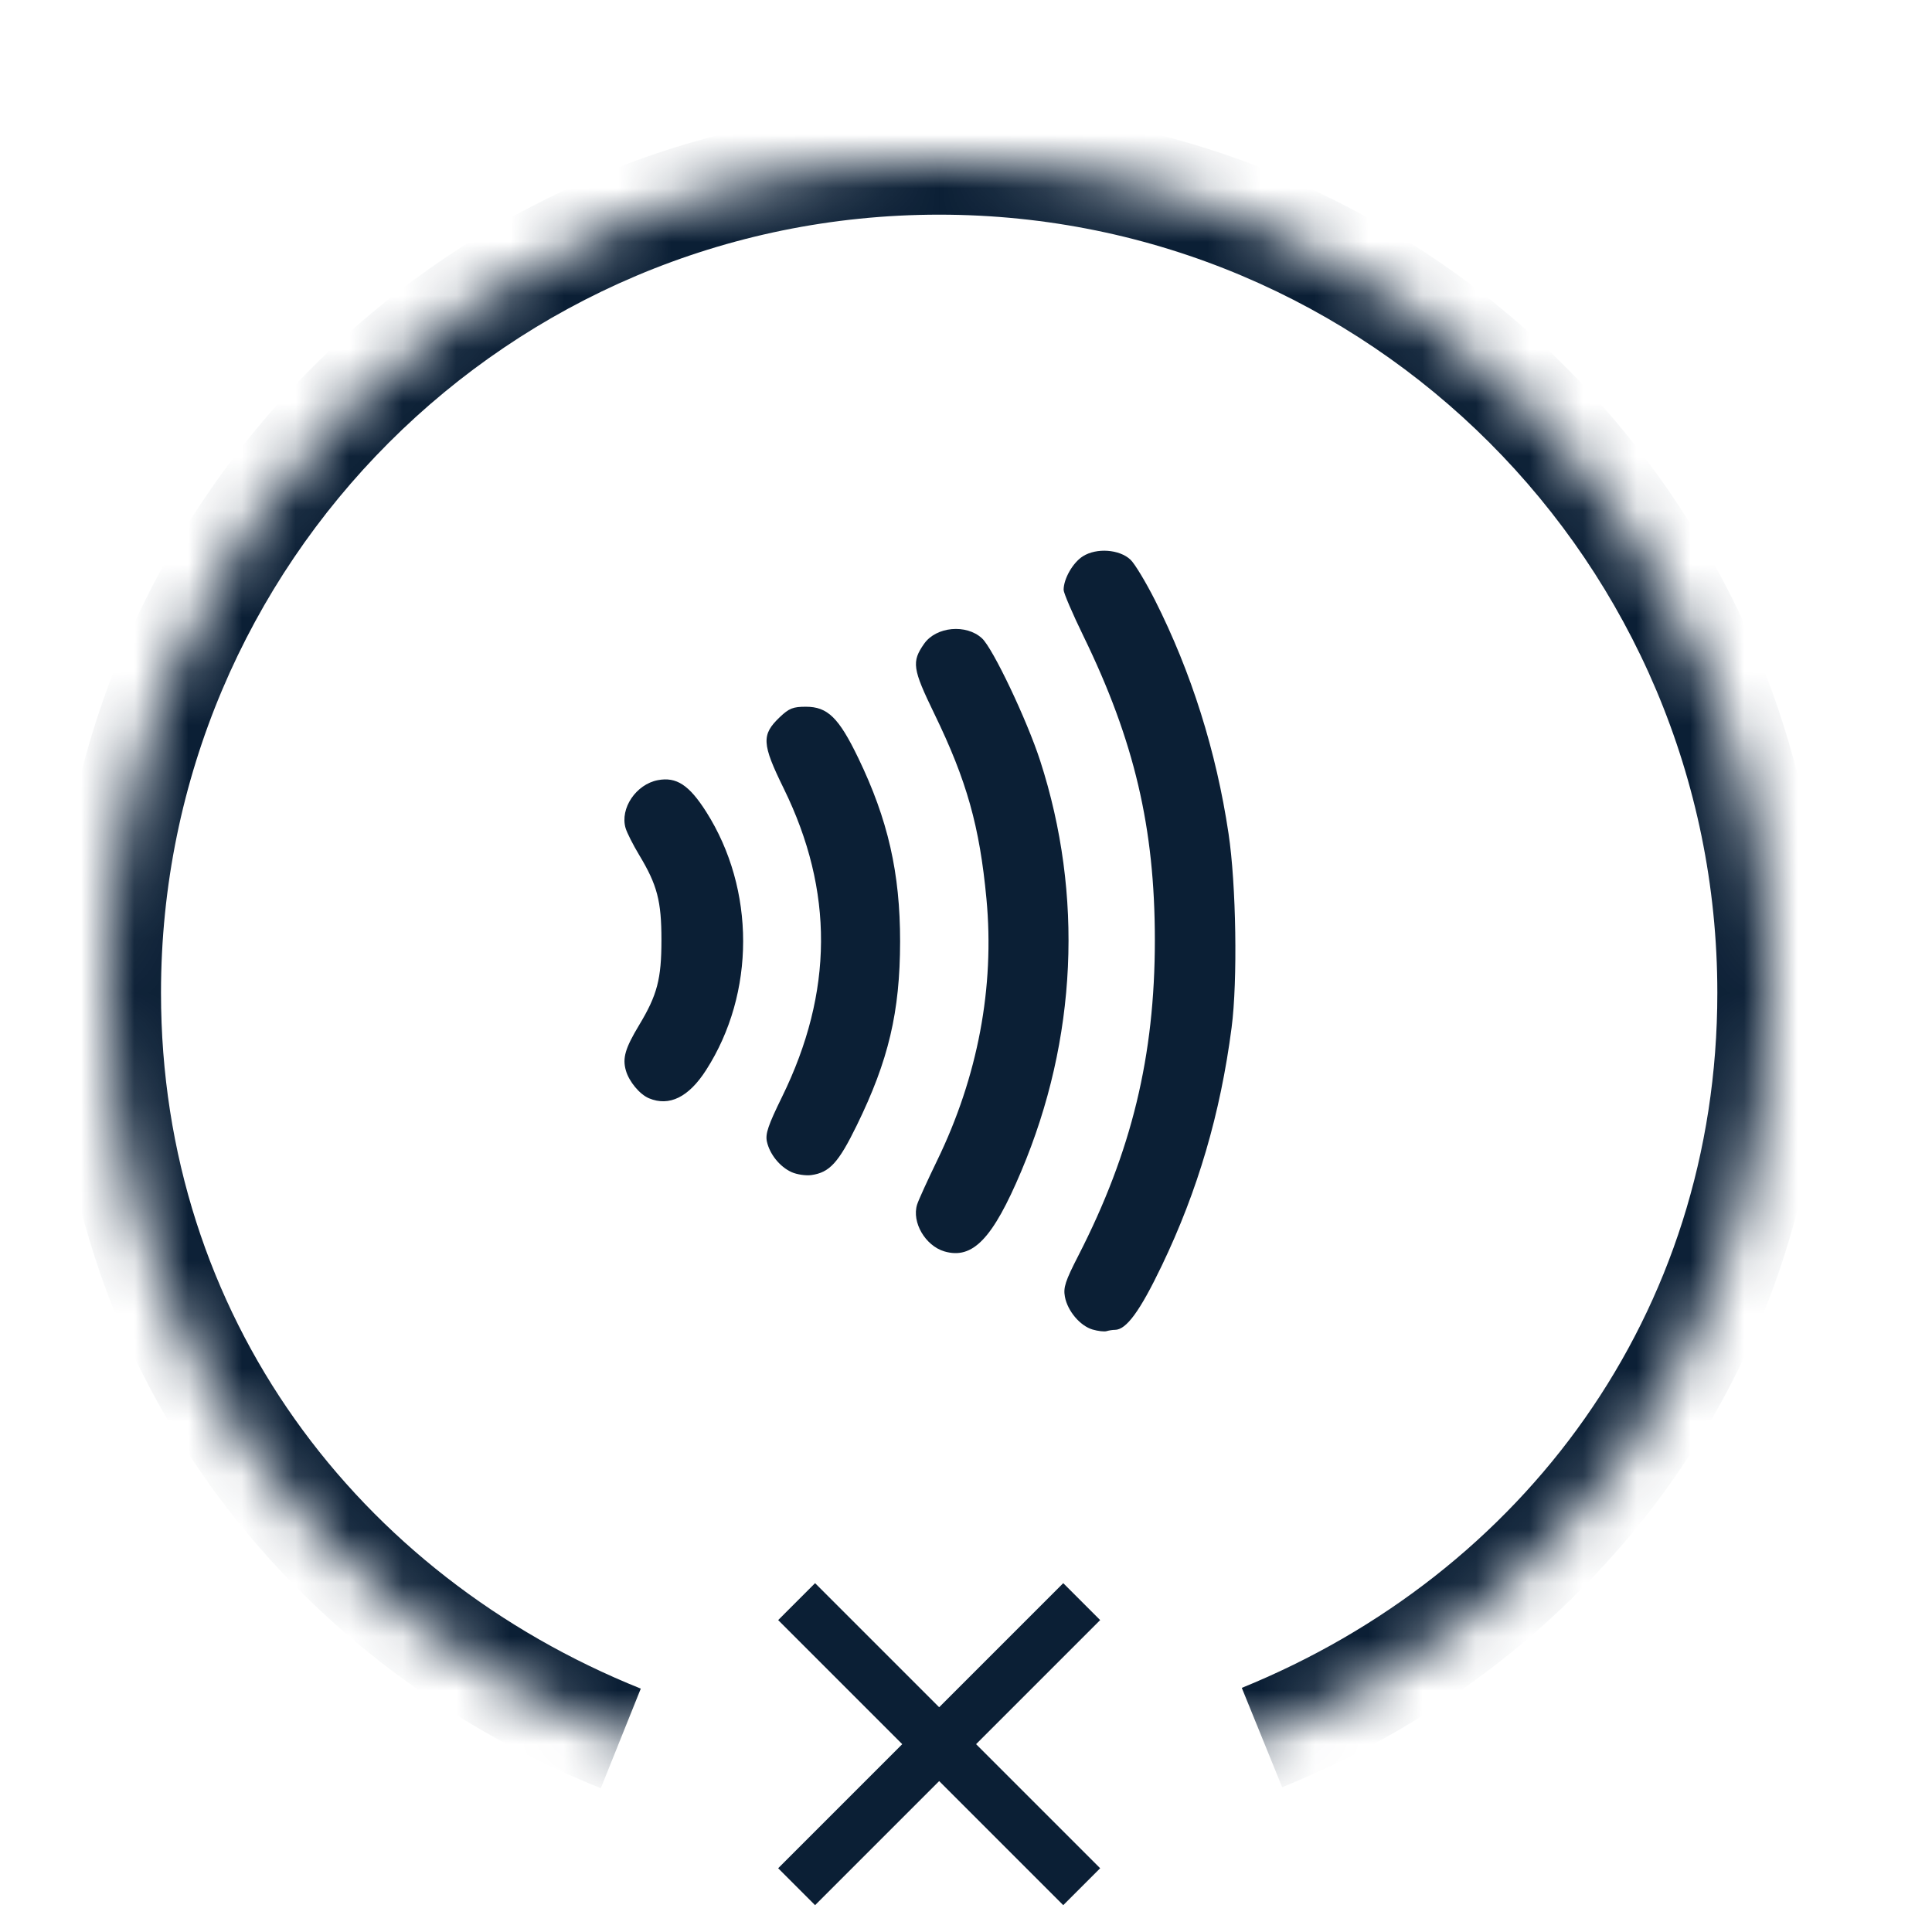 <svg xmlns="http://www.w3.org/2000/svg" width="36" height="36" viewBox="0 0 36 36" fill="none"><rect width="36" height="36" fill="none"/>
<mask id="path-2-inside-1" fill="white">
<path fill-rule="evenodd" clip-rule="evenodd" d="M23.515 32.377C29.098 30.108 33 24.938 33 18.5C33 9.94 26.06 3 17.5 3C8.94 3 2 9.94 2 18.5C2 24.959 5.951 30.137 11.568 32.393"/>
</mask>
<path d="M23.892 33.303C29.821 30.893 34 25.377 34 18.5H32C32 24.499 28.375 29.322 23.139 31.451L23.892 33.303ZM34 18.5C34 9.387 26.613 2 17.5 2V4C25.508 4 32 10.492 32 18.5H34ZM17.5 2C8.387 2 1 9.387 1 18.5H3C3 10.492 9.492 4 17.5 4V2ZM1 18.5C1 25.403 5.233 30.926 11.195 33.321L11.94 31.465C6.669 29.347 3 24.515 3 18.5H1Z" fill="#0B1F35" mask="url(#path-2-inside-1)"/>
<path fill-rule="evenodd" clip-rule="evenodd" d="M12.093 20.465C11.919 20.392 11.721 20.154 11.662 19.946C11.596 19.715 11.65 19.531 11.911 19.098C12.246 18.541 12.325 18.243 12.325 17.515C12.325 16.788 12.246 16.489 11.911 15.933C11.797 15.744 11.683 15.518 11.657 15.431C11.549 15.064 11.852 14.614 12.259 14.537C12.604 14.472 12.841 14.627 13.159 15.127C14.077 16.573 14.077 18.505 13.158 19.938C12.834 20.444 12.472 20.623 12.093 20.465ZM14.75 21.841C14.53 21.741 14.342 21.507 14.29 21.271C14.259 21.127 14.313 20.968 14.573 20.437C15.53 18.484 15.54 16.603 14.605 14.695C14.194 13.858 14.185 13.691 14.532 13.361C14.704 13.198 14.777 13.169 15.017 13.169C15.421 13.169 15.63 13.373 15.991 14.121C16.546 15.27 16.773 16.267 16.772 17.545C16.77 18.858 16.557 19.759 15.964 20.971C15.625 21.665 15.457 21.849 15.117 21.896C15.013 21.91 14.848 21.885 14.75 21.841ZM17.597 23.318C17.242 23.213 16.986 22.774 17.089 22.445C17.114 22.365 17.281 21.998 17.46 21.629C18.22 20.067 18.536 18.392 18.381 16.748C18.254 15.396 18.014 14.544 17.409 13.298C17.003 12.461 16.984 12.332 17.22 11.995C17.445 11.675 18.005 11.623 18.299 11.895C18.503 12.084 19.137 13.419 19.382 14.175C20.192 16.678 20.068 19.365 19.03 21.823C18.498 23.083 18.125 23.472 17.597 23.318ZM20.359 24.774C20.127 24.706 19.892 24.429 19.843 24.163C19.811 23.991 19.85 23.871 20.096 23.392C21.087 21.457 21.519 19.677 21.519 17.516C21.519 15.427 21.137 13.802 20.189 11.854C19.985 11.436 19.819 11.048 19.819 10.992C19.819 10.784 19.991 10.484 20.177 10.366C20.432 10.204 20.86 10.235 21.065 10.429C21.144 10.503 21.348 10.842 21.52 11.181C22.198 12.524 22.663 13.998 22.892 15.532C23.035 16.481 23.063 18.28 22.949 19.149C22.74 20.753 22.32 22.183 21.648 23.584C21.242 24.431 20.987 24.78 20.774 24.78C20.731 24.78 20.662 24.791 20.619 24.804C20.576 24.817 20.459 24.803 20.359 24.774Z" fill="#0B1F35"/>
<path fill-rule="evenodd" clip-rule="evenodd" d="M15.188 35.5L17.5 33.188L19.812 35.5L20.5 34.812L18.188 32.5L20.5 30.188L19.812 29.5L17.5 31.812L15.188 29.5L14.5 30.188L16.812 32.5L14.5 34.812L15.188 35.5Z" fill="#0B1F35"/>
</svg>
